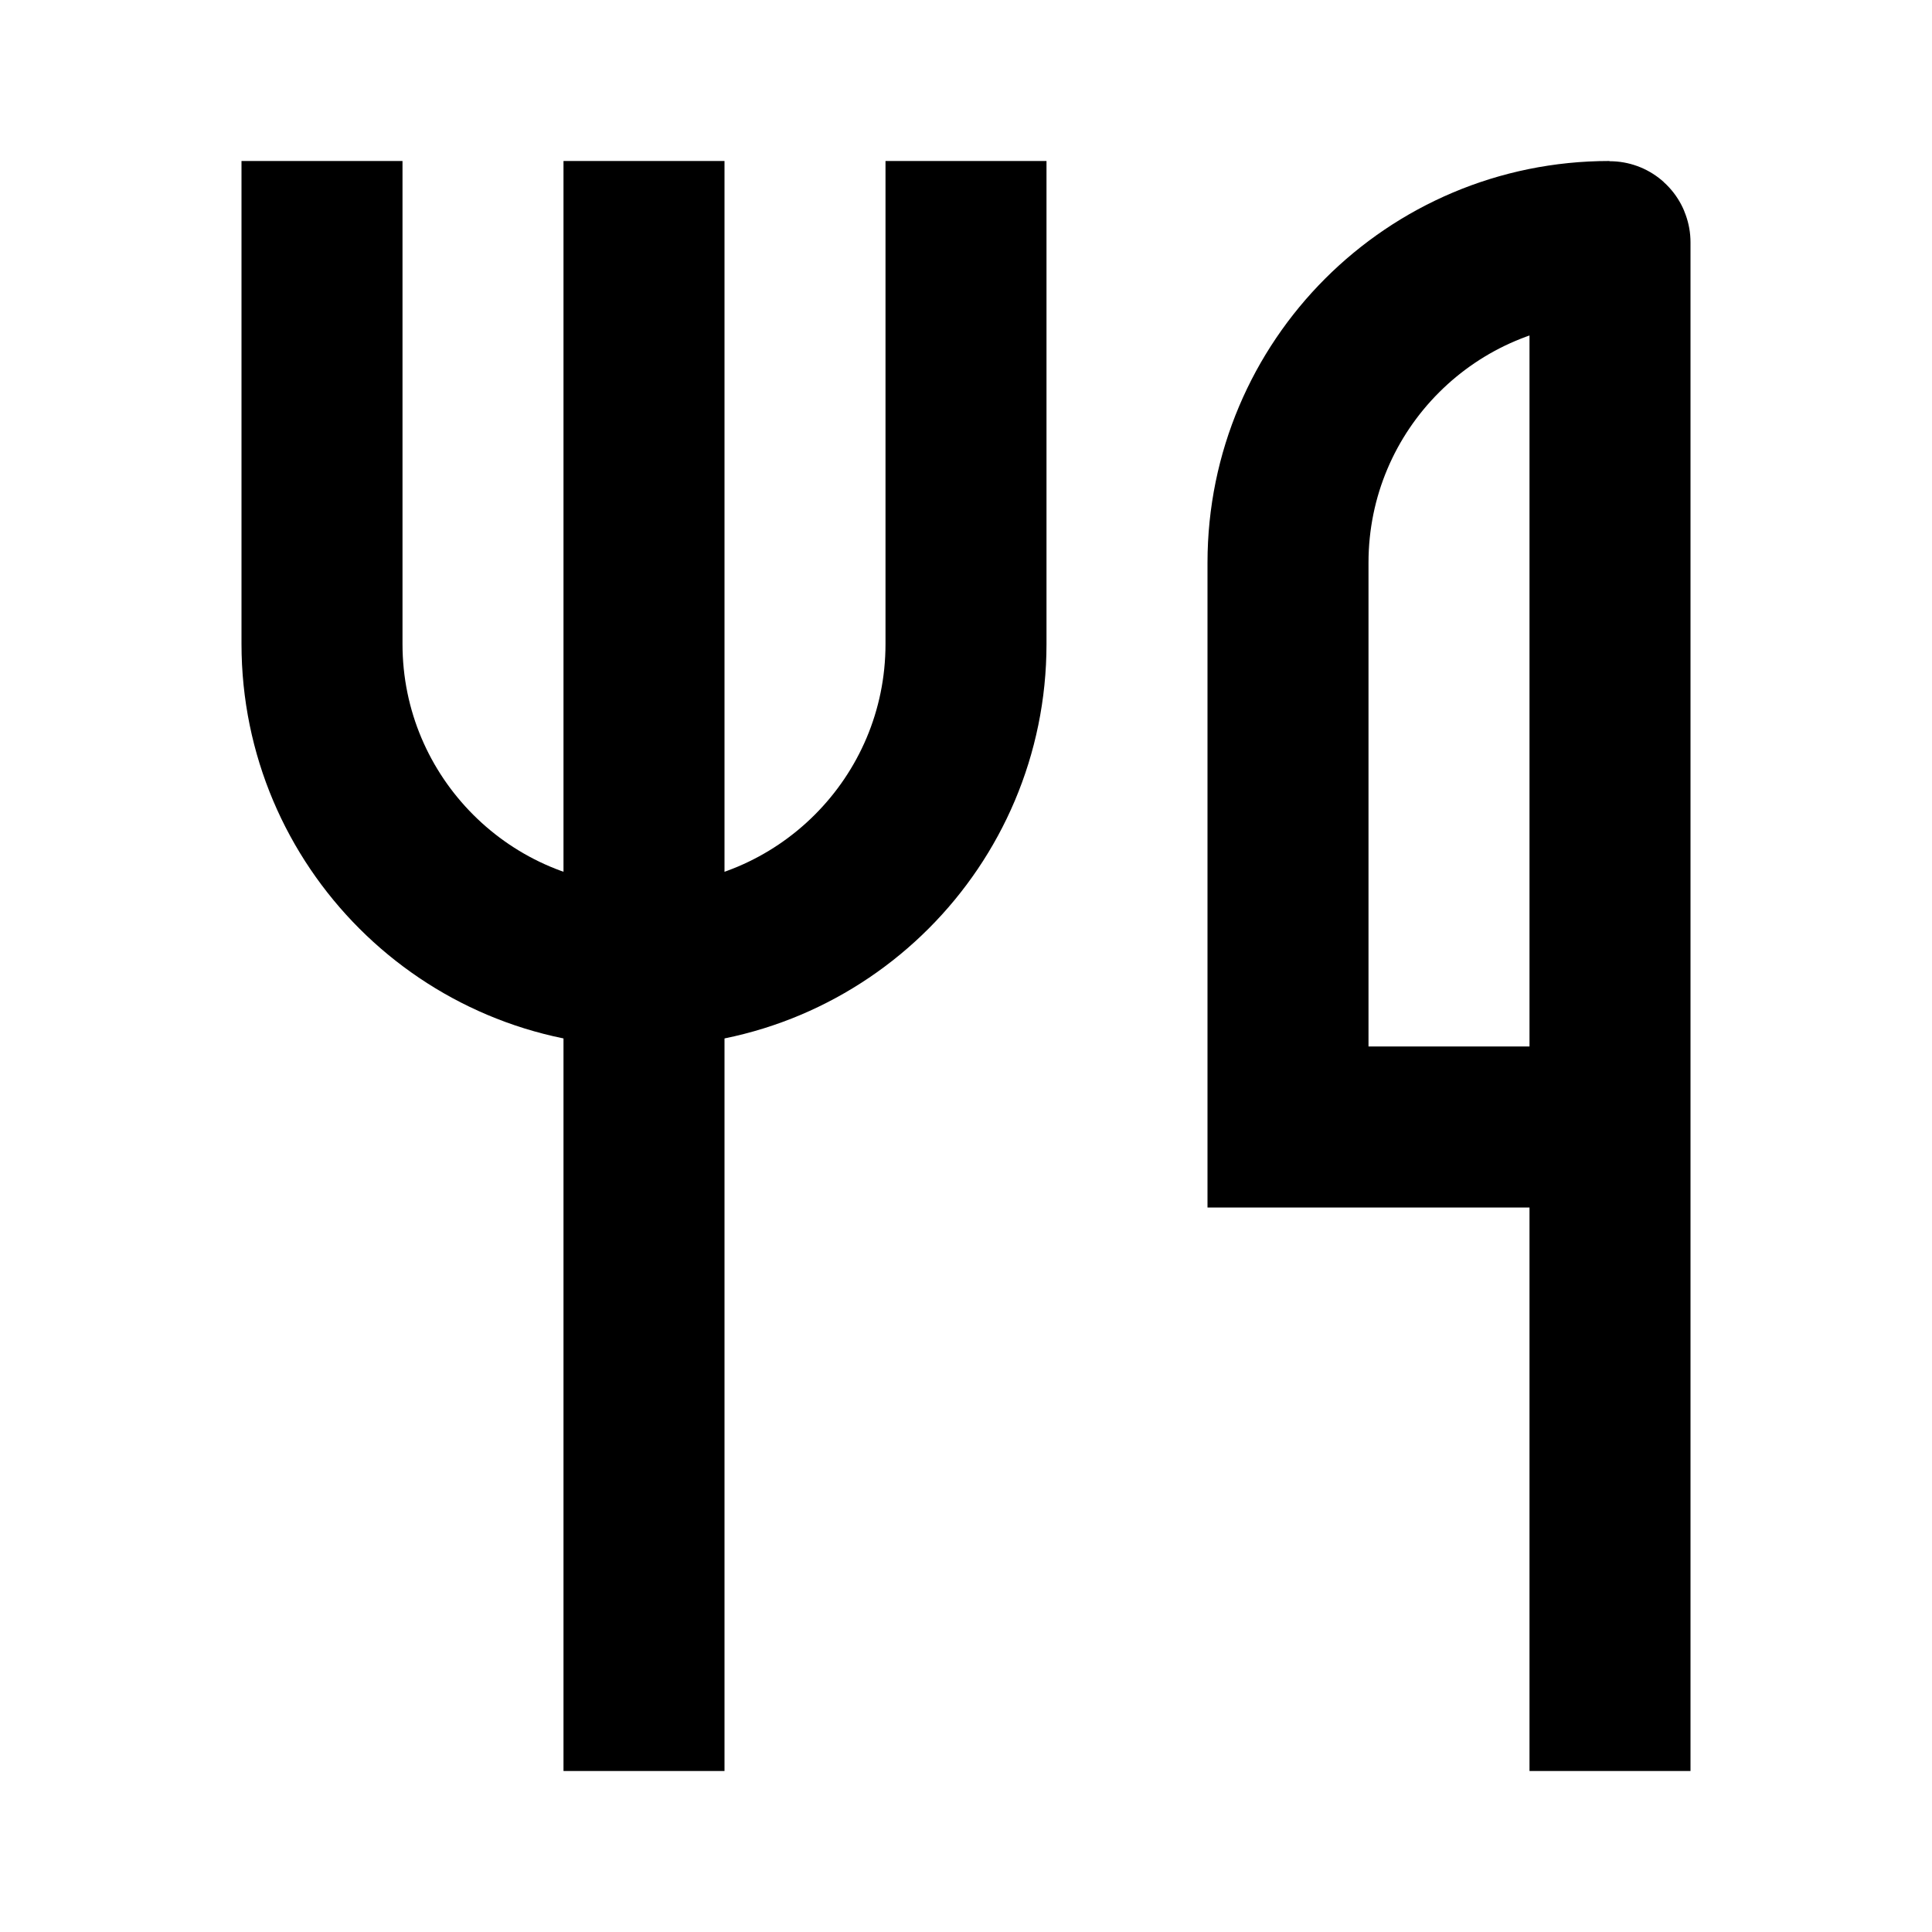 <svg
  xmlns="http://www.w3.org/2000/svg"
  width="24"
  height="24"
  viewBox="0 0 24 24"
  fill="none"
  stroke="currentColor"
  stroke-width="2"
>
  <path d="M8 22V2"/>
  <path d="M4 2V8C4 10.209 5.791 12 8 12V12C10.209 12 12 10.209 12 8V2"/>
  <path d="M20 22V3.01C20 3.004 19.995 3 19.99 3V3C17.786 3 16 4.786 16 6.99V14H20"/>
</svg>
